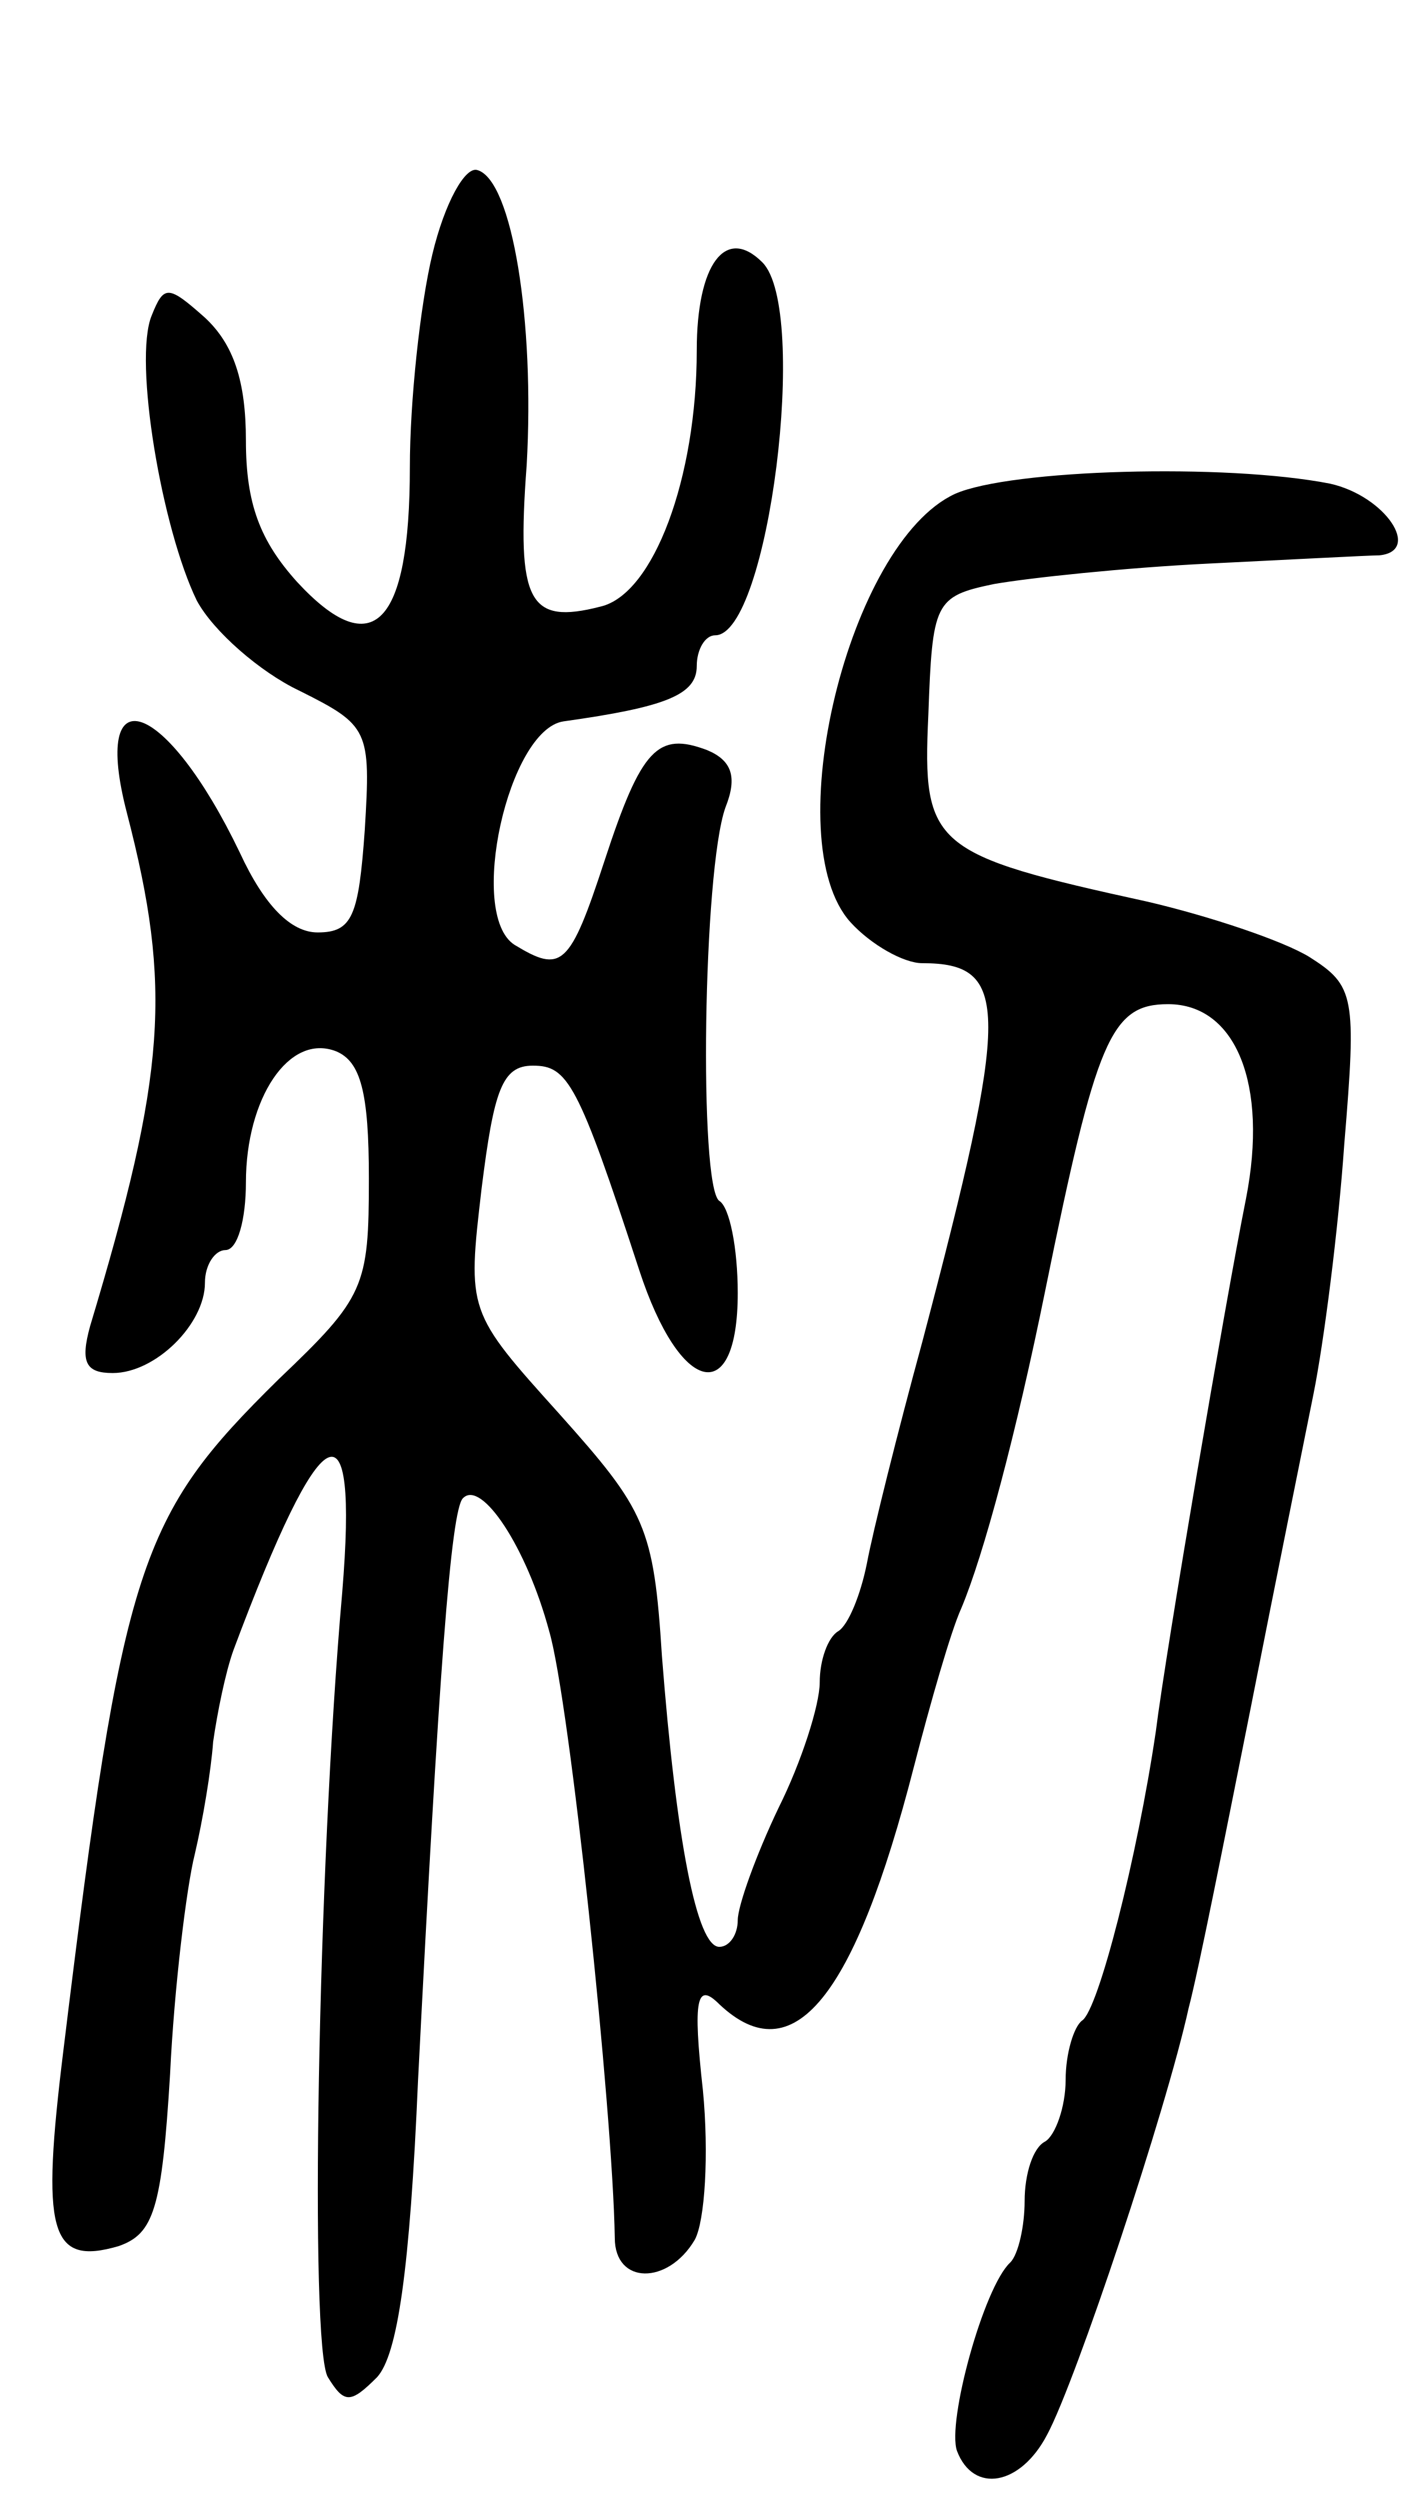 <svg version="1.0" xmlns="http://www.w3.org/2000/svg"
 width="69pt" height="122pt" viewBox="0 0 69 122"
 preserveAspectRatio="xMidYMid meet">
<g transform="translate(0,122) scale(0.1,-0.1)"
fill="#000000" stroke="none">
<path d="M211 1096 c-6 -25 -11 -72 -11 -104 0 -77 -18 -96 -55 -56 -18 20
-25 38 -25 69 0 29 -6 47 -20 60 -18 16 -20 16 -26 1 -9 -22 5 -104 22 -139 8
-15 31 -35 50 -44 34 -17 35 -19 32 -68 -3 -42 -6 -50 -23 -50 -13 0 -26 13
-38 39 -36 75 -73 88 -55 19 22 -85 19 -127 -18 -250 -5 -18 -2 -23 11 -23 21
0 45 24 45 44 0 9 5 16 10 16 6 0 10 15 10 33 0 41 21 73 44 64 12 -5 16 -20
16 -62 0 -53 -2 -58 -44 -98 -68 -67 -76 -89 -105 -327 -11 -89 -7 -106 27
-96 17 6 21 18 25 84 2 42 8 91 12 107 4 17 8 41 9 55 2 14 6 34 10 45 43 115
61 125 53 28 -12 -136 -16 -368 -7 -383 8 -13 11 -13 24 0 10 11 16 52 20 145
10 196 16 279 22 284 9 9 31 -24 42 -65 10 -34 31 -234 32 -296 0 -23 26 -23
39 -1 5 9 7 42 4 73 -5 45 -3 53 8 42 36 -34 66 3 95 116 8 31 18 66 23 77 11
26 27 86 41 155 25 123 32 140 60 140 33 0 49 -39 38 -95 -10 -50 -39 -220
-44 -260 -9 -61 -28 -136 -36 -141 -4 -3 -8 -16 -8 -29 0 -13 -5 -27 -10 -30
-6 -3 -10 -16 -10 -29 0 -12 -3 -26 -7 -30 -13 -12 -31 -78 -26 -92 8 -21 31
-17 44 8 14 26 58 158 69 208 5 19 18 85 30 145 12 61 26 130 31 155 5 25 12
79 15 122 6 72 5 77 -17 91 -13 8 -49 20 -79 27 -105 23 -110 27 -107 91 2 55
3 58 32 64 17 3 64 8 105 10 41 2 78 4 83 4 21 2 3 29 -24 35 -51 10 -156 7
-183 -5 -52 -24 -87 -169 -51 -209 10 -11 26 -20 35 -20 43 0 43 -22 0 -185
-12 -44 -24 -92 -27 -108 -3 -15 -9 -30 -14 -33 -5 -3 -9 -14 -9 -25 0 -11 -9
-39 -20 -61 -11 -23 -20 -48 -20 -55 0 -7 -4 -13 -9 -13 -11 0 -21 52 -28 142
-4 63 -8 71 -50 118 -45 50 -45 50 -38 110 6 48 10 60 25 60 17 0 22 -8 52
-100 20 -61 48 -67 48 -11 0 22 -4 42 -9 45 -10 7 -8 161 3 192 6 15 3 23 -9
28 -24 9 -32 1 -50 -54 -17 -52 -21 -55 -44 -41 -23 15 -3 105 24 109 50 7 65
13 65 27 0 8 4 15 9 15 26 0 46 159 23 182 -18 18 -32 -1 -32 -43 0 -62 -21
-119 -47 -125 -35 -9 -41 2 -36 69 4 70 -7 139 -24 144 -6 2 -16 -16 -22 -41z"/>
</g>
</svg>
